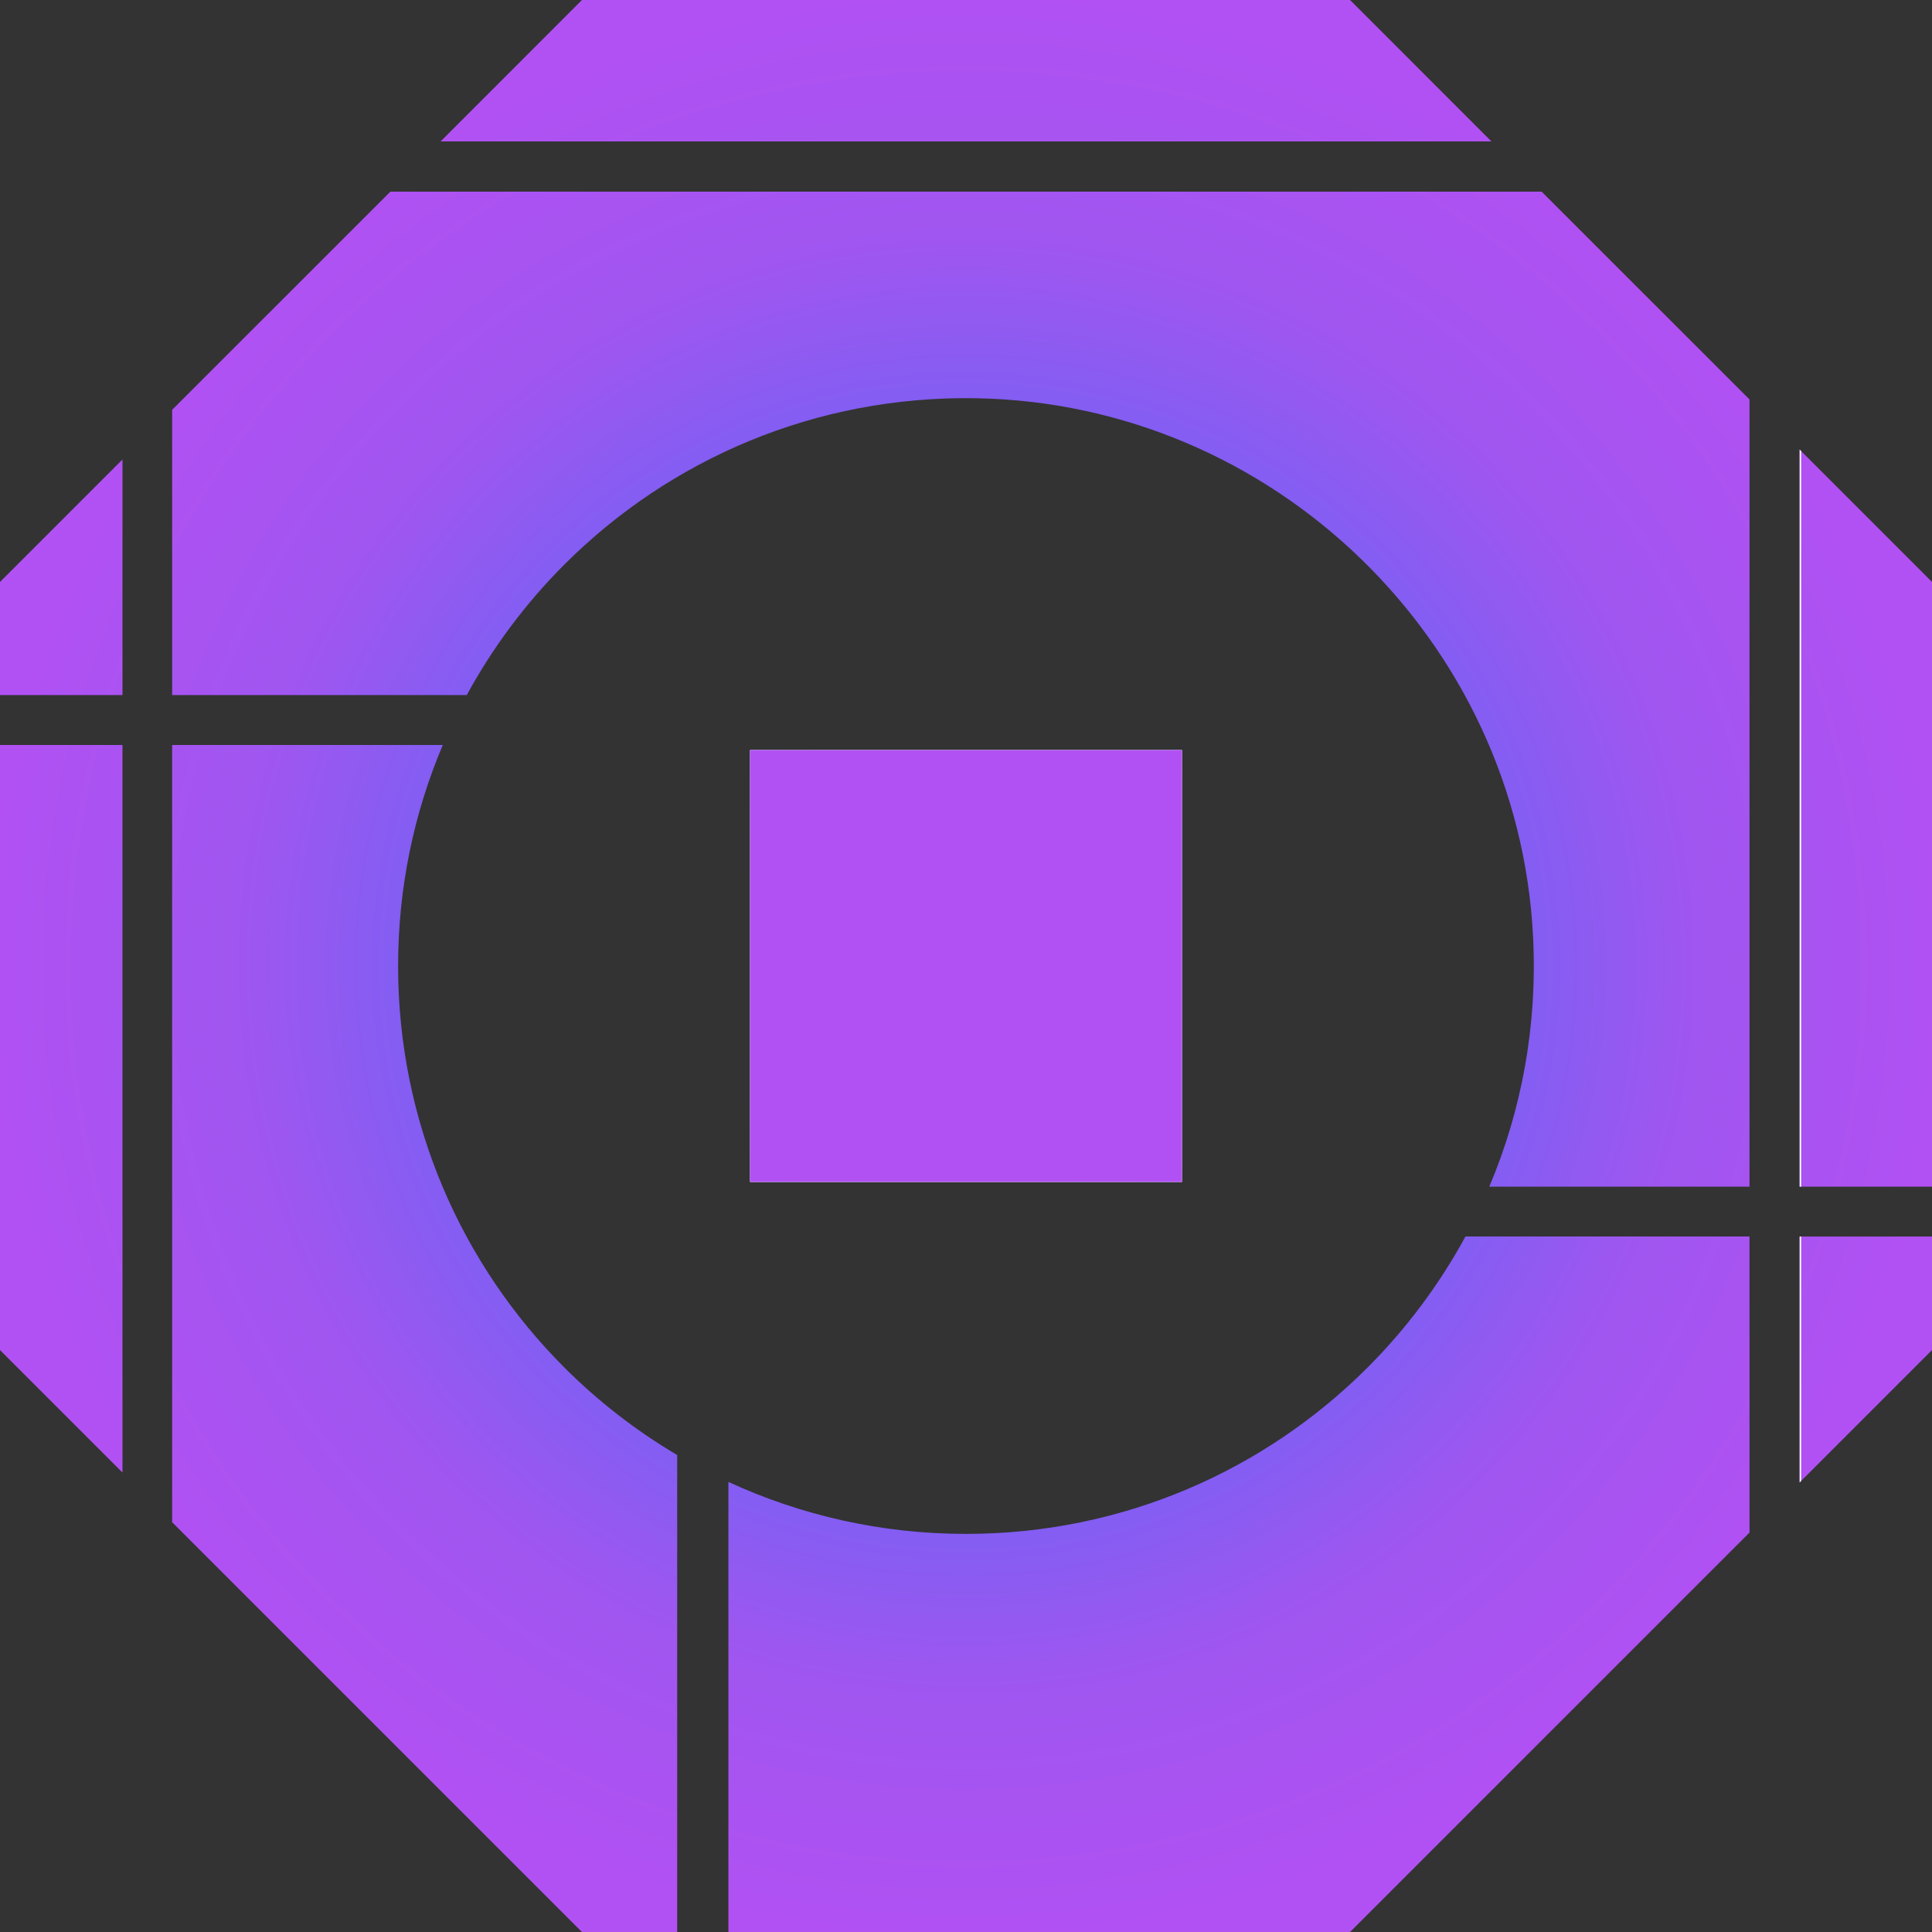 <?xml version="1.0" encoding="UTF-8"?>
<svg id="Layer_2" data-name="Layer 2" xmlns="http://www.w3.org/2000/svg" xmlns:xlink="http://www.w3.org/1999/xlink" viewBox="0 0 272.4 272.4">
  <rect x="0" y="0" width="272.4" height="272.4" fill="#333333" stroke="none"/>
  <defs>
    <style>
      .cls-1 {
        fill: rgb(177,81,243);
      }

      .cls-1, .cls-2, .cls-3 {
        stroke-width: 0px;
      }

      .cls-2 {
        fill: url(#grad);
      }

      .cls-3 {
        fill: #fff;
      }
    </style>
<radialGradient id="grad" cx="50%" cy="50%" r="50%" fx="50%" fy="50%">
  <stop offset="0%" stop-color="rgb(177,81,243)">
    <animate attributeName="stop-color" values="rgb(177,81,243);rgb(185,133,247);rgb(193,184,251);rgb(156,141,247);rgb(118,97,243);rgb(139,91,242);rgb(160,86,240);rgb(123,50,219);rgb(177,81,243)" dur="5s" repeatCount="indefinite"/>
  </stop>
  <stop offset="25%" stop-color="rgb(193,184,251)">
    <animate attributeName="stop-color" values="rgb(193,184,251);rgb(156,141,247);rgb(118,97,243);rgb(139,91,242);rgb(160,86,240);rgb(123,50,219);rgb(177,81,243);rgb(185,133,247);rgb(193,184,251)" dur="5s" repeatCount="indefinite"/>
  </stop>
  <stop offset="50%" stop-color="rgb(118,97,243)">
    <animate attributeName="stop-color" values="rgb(118,97,243);rgb(139,91,242);rgb(160,86,240);rgb(123,50,219);rgb(177,81,243);rgb(185,133,247);rgb(193,184,251);rgb(156,141,247);rgb(118,97,243)" dur="5s" repeatCount="indefinite"/>
  </stop>
  <stop offset="75%" stop-color="rgb(160,86,240)">
    <animate attributeName="stop-color" values="rgb(160,86,240);rgb(123,50,219);rgb(177,81,243);rgb(185,133,247);rgb(193,184,251);rgb(156,141,247);rgb(118,97,243);rgb(139,91,242);rgb(160,86,240)" dur="15s" repeatCount="indefinite"/>
  </stop>
  <stop offset="100%" stop-color="rgb(177,81,243)">
    <animate attributeName="stop-color" values="rgb(177,81,243);rgb(185,133,247);rgb(193,184,251);rgb(156,141,247);rgb(118,97,243);rgb(139,91,242);rgb(160,86,240);rgb(123,50,219);rgb(177,81,243)" dur="15s" repeatCount="indefinite"/>
  </stop>
</radialGradient>
  </defs>
  <g id="Layer_1-2" data-name="Layer 1">
    <g>
      <path class="cls-2" d="M105.76,105.76v60.88h60.88v-60.88h-60.88ZM105.76,105.76v60.88h60.88v-60.88h-60.88ZM105.76,105.76v60.88h60.88v-60.88h-60.88ZM253.95,63.6l-.21-.21v103.92h18.66v-85.26c-6.68-6.68-12.74-12.74-18.45-18.45ZM253.74,174.34v34.67c.07-.07.14-.14.21-.21,5.71-5.71,11.77-11.77,18.45-18.45v-16.01h-18.66ZM206.62,174.34c-3.71,6.82-8.37,13.04-13.81,18.48-14.49,14.49-34.5,23.45-56.61,23.45-11.96,0-23.3-2.62-33.5-7.33v63.46h87.65l56.32-56.32v-41.74h-40.05ZM190.35,0h-108.3c-7.26,7.26-13.79,13.8-19.93,19.94h148.16c-6.14-6.14-12.67-12.68-19.93-19.94ZM217.36,27.02H55.04c-10.49,10.48-20.12,20.11-30.77,30.76v40.22h41.54c3.7-6.79,8.35-12.99,13.77-18.41,14.8-14.8,35.38-23.84,58.06-23.44,41.81.74,76.38,34.09,78.51,75.86.64,12.56-1.61,24.53-6.17,35.3h36.69V56.32c-10.07-10.07-19.3-19.3-29.31-29.3ZM79.58,192.82c-14.49-14.49-23.45-34.51-23.45-56.62,0-11.05,2.24-21.58,6.3-31.16H24.27v109.58l57.78,57.78h13.43v-67.25c-5.82-3.44-11.16-7.59-15.9-12.33ZM0,105.04v85.31l17.27,17.27v-102.58H0ZM0,82.05v15.95h17.27v-33.22c-5.36,5.36-11.05,11.05-17.27,17.27ZM105.76,105.76v60.88h60.88v-60.88h-60.88ZM105.76,105.76v60.88h60.88v-60.88h-60.88Z"/>
      <rect class="cls-3" x="105.76" y="105.76" width="60.88" height="60.88"/>
      <rect class="cls-1" x="105.76" y="105.76" width="60.88" height="60.88"/>
      <polygon class="cls-3" points="253.95 63.6 253.95 167.31 253.74 167.31 253.74 63.39 253.95 63.6"/>
      <path class="cls-3" d="M253.74,174.34h.21v34.46c-.07.07-.14.14-.21.21v-34.67Z"/>
    </g>
  </g>
</svg>